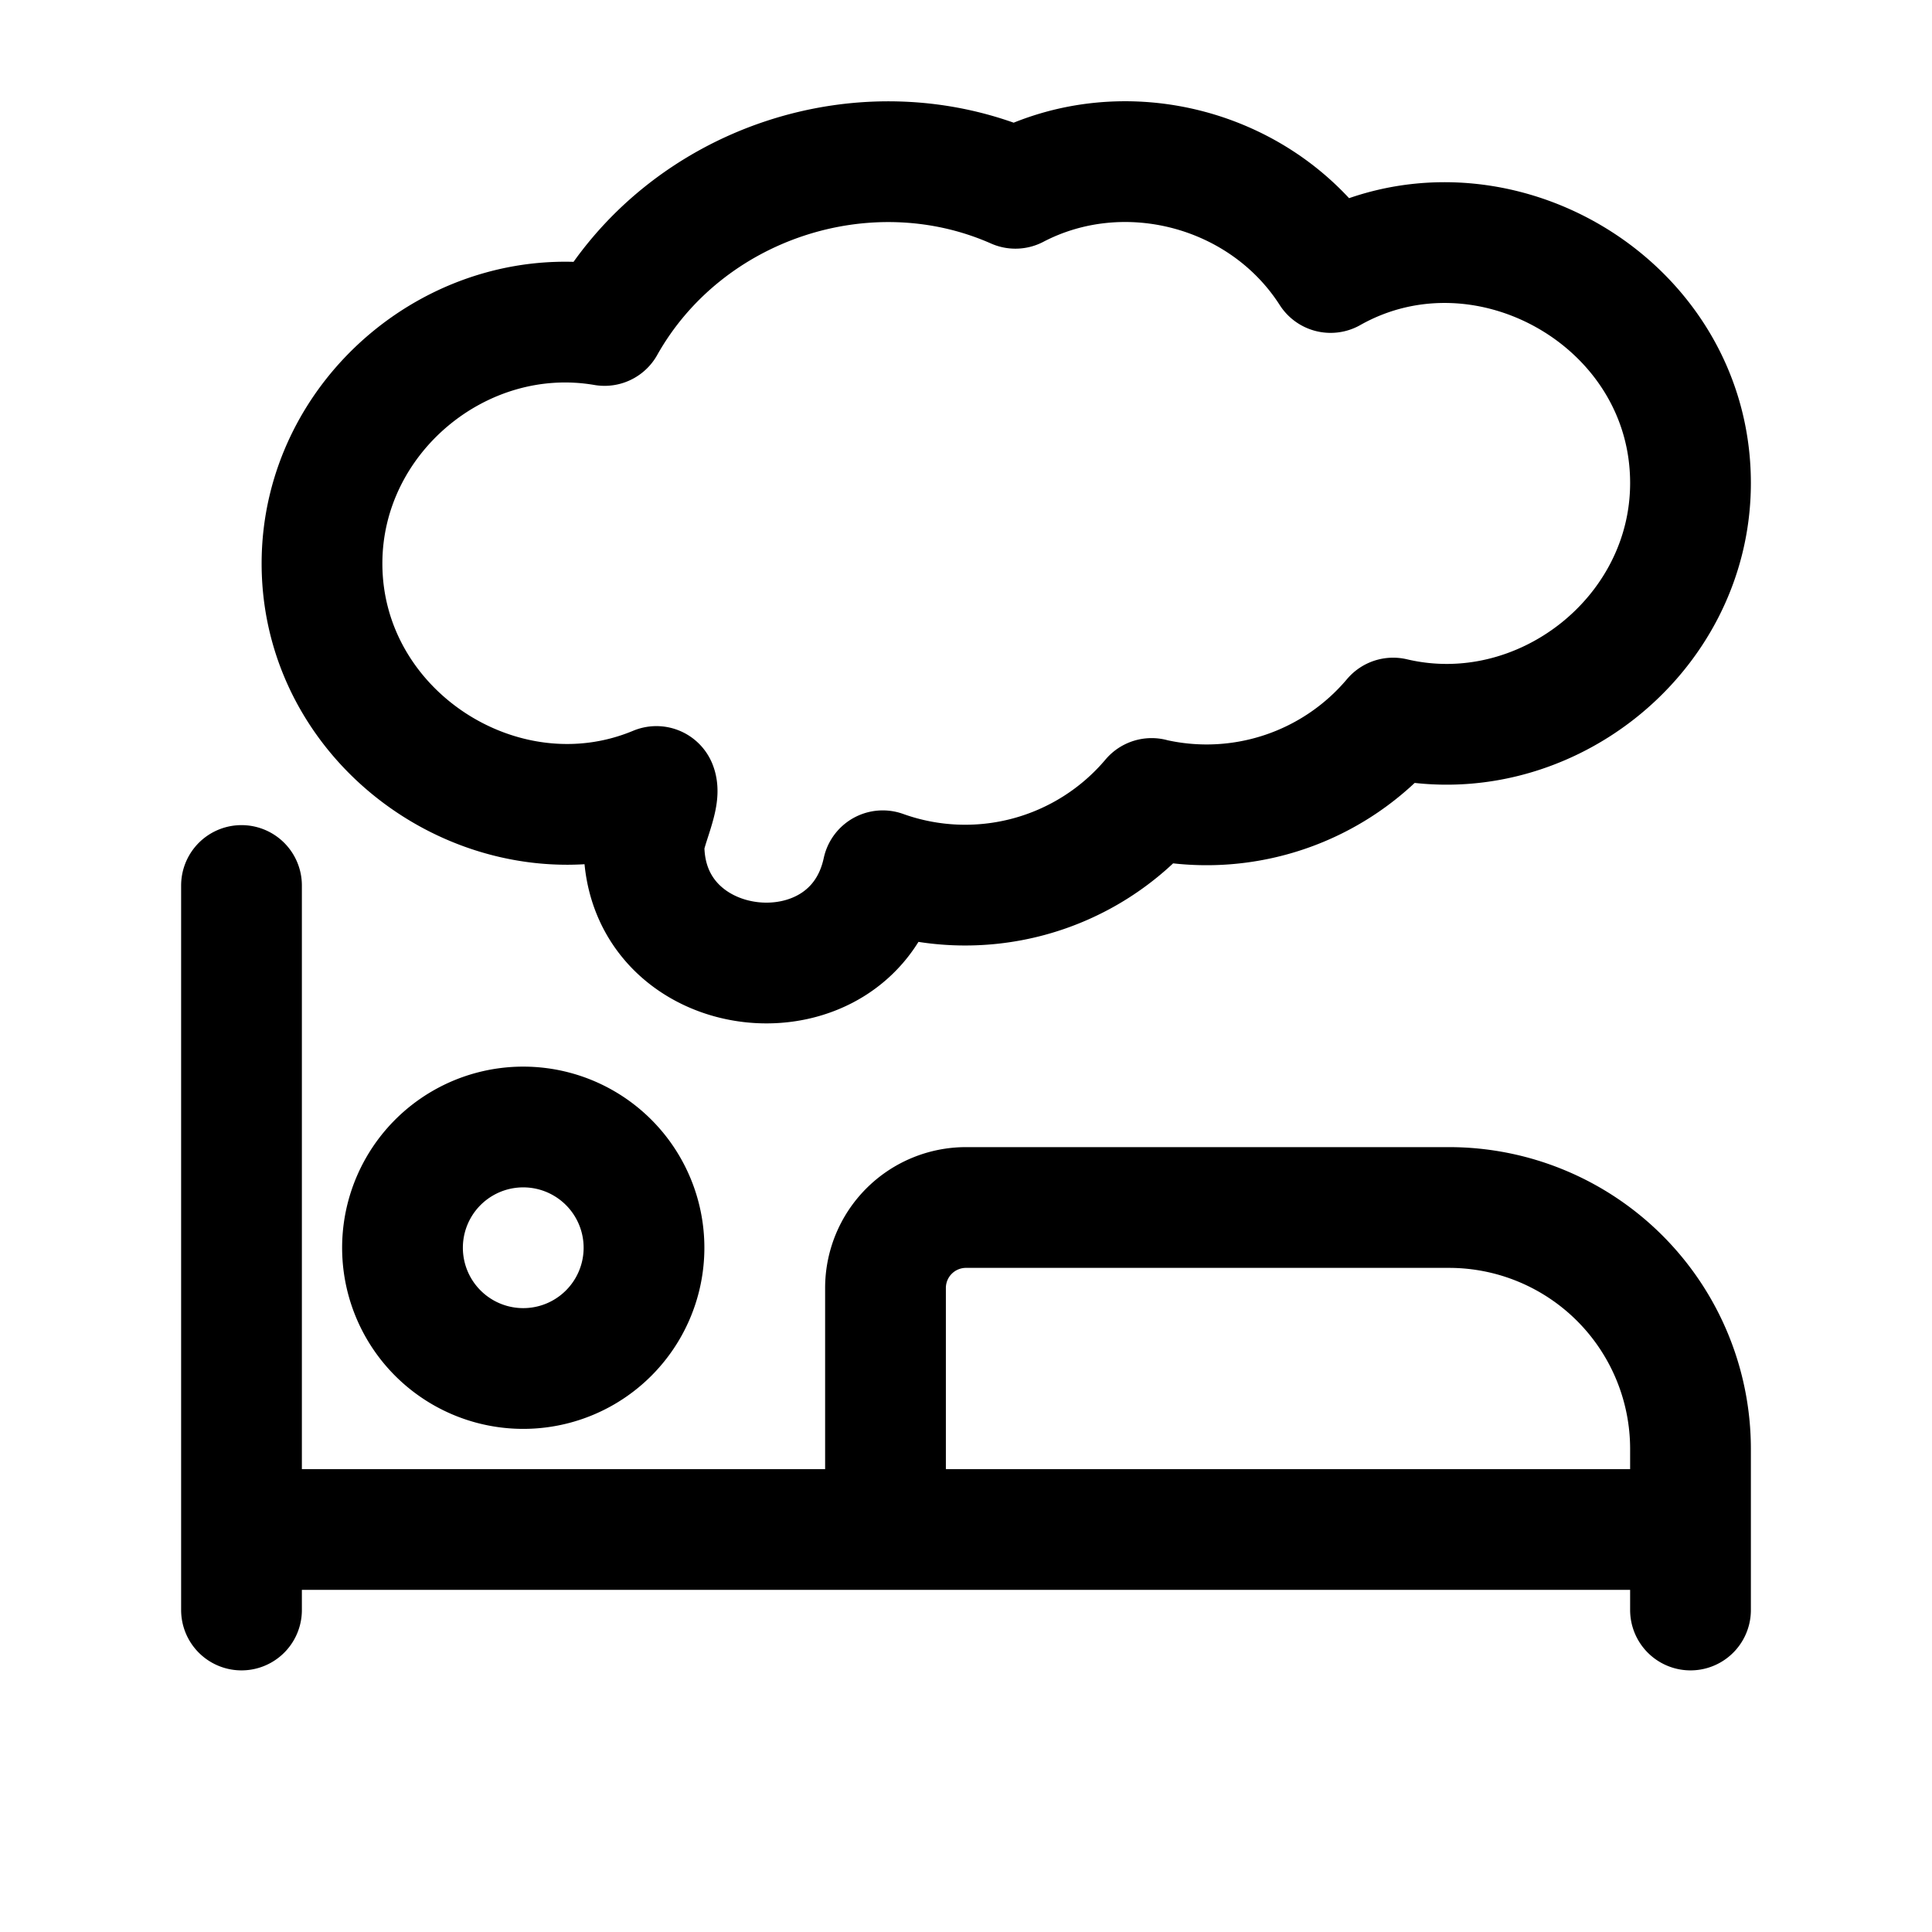 <svg id="dream" xmlns="http://www.w3.org/2000/svg" fill="none" viewBox="0 0 24 24">
    <path stroke="currentColor" stroke-linecap="round" stroke-linejoin="round" stroke-width="1.5"
          d="M3 11v8m0 1v-1m0 0h8m10 0v1m0-1v-1a3 3 0 0 0-3-3h-6a1 1 0 0 0-1 1v3m10 0H11m-3-3.5a1.5 1.5 0 1 1-3 0 1.5 1.5 0 0 1 3 0m6.306-5.58a3.03 3.03 0 0 0 3-1C19.144 9.354 21 7.911 21 6c0-2.266-2.538-3.705-4.471-2.615-.828-1.293-2.561-1.753-3.915-1.046-1.85-.817-4.107-.07-5.104 1.704C5.716 3.736 4 5.163 4 7c0 2.113 2.238 3.569 4.154 2.77.055.133-.154.546-.154.73 0 1.753 2.6 2.018 2.966.317a3.03 3.03 0 0 0 3.34-.898"/>
</svg>